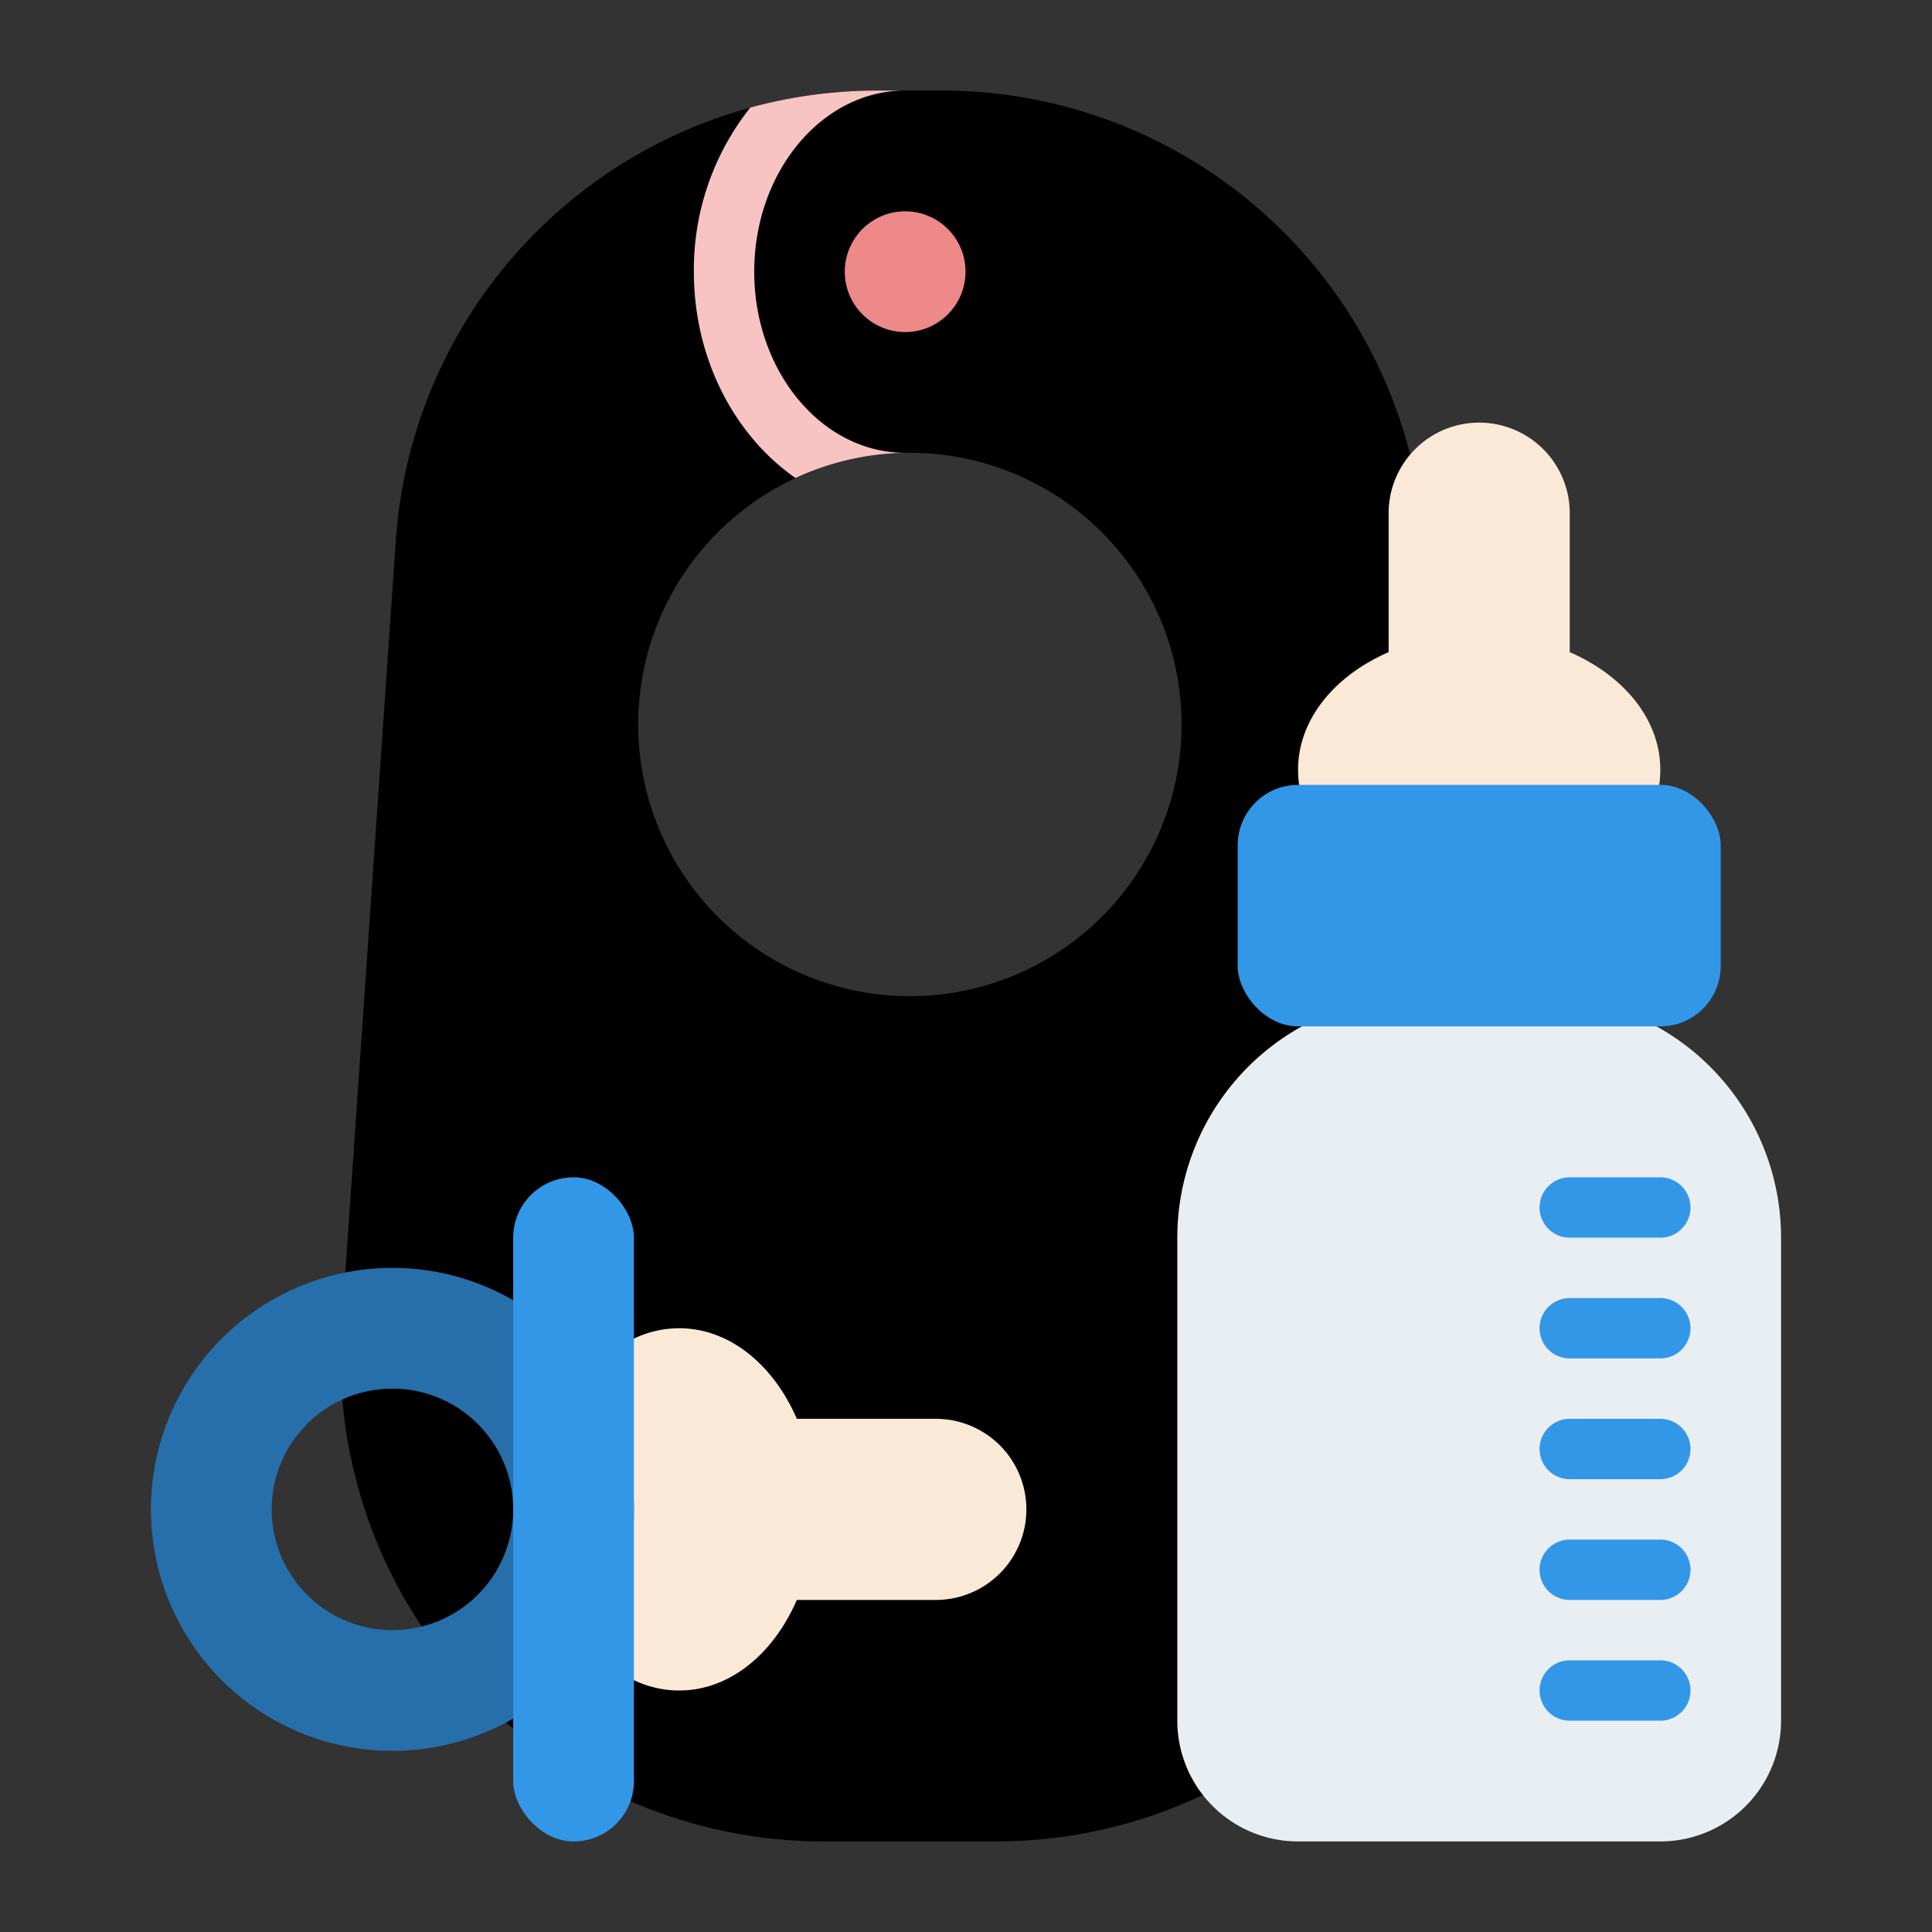 <?xml version="1.0"?>
<svg xmlns="http://www.w3.org/2000/svg" xmlns:xlink="http://www.w3.org/1999/xlink" xmlns:svgjs="http://svgjs.com/svgjs" version="1.1" width="512" height="512" x="0" y="0" viewBox="0 0 512 512" style="enable-background:new 0 0 512 512" xml:space="preserve"><rect x="0" y="0" width="512" height="512" fill="#333333" stroke="none"/><g><path xmlns="http://www.w3.org/2000/svg" d="m391.691 351.193-14.345-208a128 128 0 0 0 -127.697-119.193h-17.049a128 128 0 0 0 -127.7 119.193l-14.345 208a128 128 0 0 0 127.702 136.807h45.737a128 128 0 0 0 127.697-136.807zm-150.566-87.193a72 72 0 1 1 72-72 72 72 0 0 1 -72 72z" fill="#nannannan" data-original="#ffc9c9" style=""/><path xmlns="http://www.w3.org/2000/svg" d="m240.26 120.01a71.633 71.633 0 0 0 -29.45 6.67c-16.13-11.24-26.93-31.55-26.93-54.68a69.023 69.023 0 0 1 14.95-43.49 128.111 128.111 0 0 1 33.77-4.51h7.28c-22.06 0-40 21.53-40 48s17.94 48 40 48c.13 0 .25 0 .38.01z" fill="#f7c3c3" data-original="#f7c3c3" style=""/><circle xmlns="http://www.w3.org/2000/svg" cx="239.875" cy="72" fill="#ed8989" r="16" data-original="#ed8989" style=""/><path xmlns="http://www.w3.org/2000/svg" d="m416 172.828v-36.828a24 24 0 0 0 -48 0v36.828c-14.343 6.226-24 17.849-24 31.172 0 19.882 21.49 36 48 36s48-16.118 48-36c0-13.323-9.657-24.946-24-31.172z" fill="#fbe9d8" data-original="#fbe9d8" style=""/><path xmlns="http://www.w3.org/2000/svg" d="m376 264h32a64 64 0 0 1 64 64v128a32 32 0 0 1 -32 32h-96a32 32 0 0 1 -32-32v-128a64 64 0 0 1 64-64z" fill="#e9eef2" data-original="#e9eef2" style=""/><g xmlns="http://www.w3.org/2000/svg" fill="#3397e8"><path d="m440 328h-24a8 8 0 0 1 0-16h24a8 8 0 0 1 0 16z" fill="#3397e8" data-original="#3397e8" style=""/><path d="m440 360h-24a8 8 0 0 1 0-16h24a8 8 0 0 1 0 16z" fill="#3397e8" data-original="#3397e8" style=""/><path d="m440 392h-24a8 8 0 0 1 0-16h24a8 8 0 0 1 0 16z" fill="#3397e8" data-original="#3397e8" style=""/><path d="m440 424h-24a8 8 0 0 1 0-16h24a8 8 0 0 1 0 16z" fill="#3397e8" data-original="#3397e8" style=""/><path d="m440 456h-24a8 8 0 0 1 0-16h24a8 8 0 0 1 0 16z" fill="#3397e8" data-original="#3397e8" style=""/></g><path xmlns="http://www.w3.org/2000/svg" d="m211.172 424h36.828a24 24 0 0 0 0-48h-36.828c-6.226-14.343-17.849-24-31.172-24-19.882 0-36 21.49-36 48s16.118 48 36 48c13.323 0 24.946-9.657 31.172-24z" fill="#fbe9d8" data-original="#fbe9d8" style=""/><path xmlns="http://www.w3.org/2000/svg" d="m104 336a64 64 0 1 0 64 64 64 64 0 0 0 -64-64zm0 96a32 32 0 1 1 32-32 32 32 0 0 1 -32 32z" fill="#266fab" data-original="#266fab" style=""/><rect xmlns="http://www.w3.org/2000/svg" fill="#3397e8" height="176" rx="16" width="32" x="136" y="312" data-original="#3397e8" style=""/><rect xmlns="http://www.w3.org/2000/svg" fill="#3397e8" height="64" rx="16" width="128" x="328" y="208" data-original="#3397e8" style=""/></g></svg>
